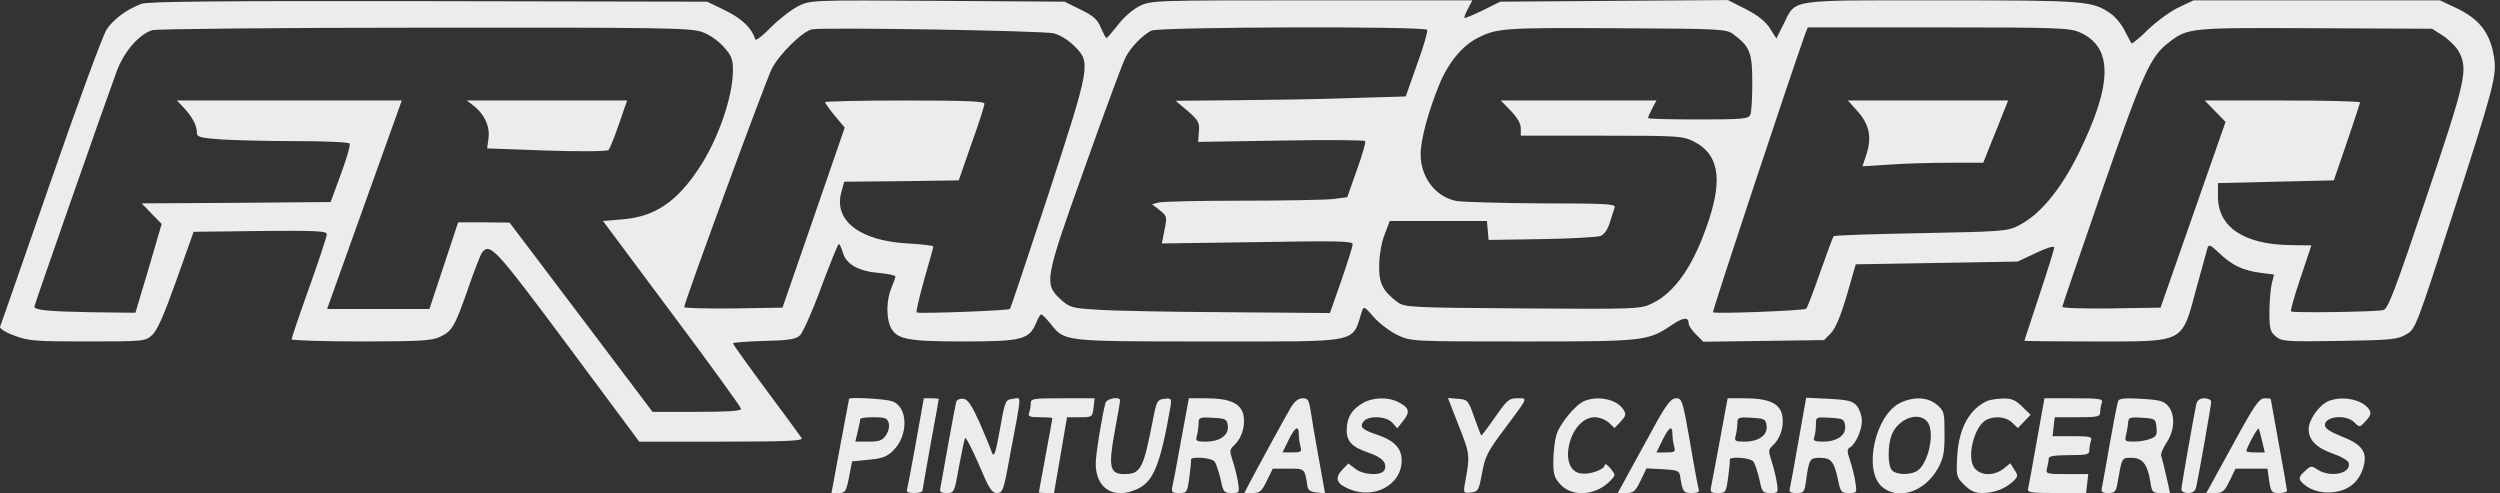 <svg width="76" height="15" viewBox="0 0 76 15" fill="none" xmlns="http://www.w3.org/2000/svg">
<rect x="0" y="0" width="76" height="15" fill="#333333" stroke="none"/>
<path d="M4.297 0.117C3.845 0.29 3.458 0.578 3.244 0.891C3.129 1.063 2.363 3.146 1.54 5.524C0.709 7.903 0.026 9.887 0.001 9.936C-0.015 9.985 0.174 10.109 0.429 10.199C0.857 10.364 1.055 10.38 2.651 10.38C4.363 10.38 4.421 10.372 4.618 10.191C4.775 10.059 4.981 9.59 5.359 8.529L5.886 7.047L7.911 7.022C9.614 7.006 9.935 7.022 9.935 7.121C9.935 7.187 9.697 7.911 9.4 8.743C9.104 9.566 8.865 10.274 8.865 10.315C8.865 10.348 9.812 10.38 10.972 10.38C12.75 10.38 13.121 10.356 13.359 10.249C13.746 10.068 13.82 9.944 14.223 8.792C14.413 8.24 14.61 7.738 14.652 7.681C14.898 7.368 15.047 7.533 17.261 10.504L19.433 13.426H21.936C23.911 13.426 24.421 13.401 24.372 13.319C24.339 13.269 23.853 12.603 23.294 11.854C22.734 11.097 22.281 10.463 22.281 10.438C22.281 10.413 22.701 10.38 23.22 10.364C23.977 10.348 24.191 10.315 24.323 10.191C24.405 10.109 24.701 9.459 24.964 8.734C25.236 8.01 25.475 7.417 25.499 7.417C25.524 7.417 25.582 7.533 25.623 7.681C25.722 8.035 26.108 8.249 26.726 8.298C26.997 8.323 27.22 8.372 27.22 8.405C27.22 8.438 27.162 8.603 27.096 8.759C26.948 9.113 26.94 9.631 27.063 9.92C27.244 10.315 27.549 10.38 29.294 10.38C31.072 10.38 31.286 10.323 31.5 9.813C31.557 9.673 31.623 9.557 31.656 9.557C31.681 9.557 31.804 9.681 31.927 9.829C32.372 10.389 32.273 10.38 36.751 10.38C41.459 10.38 41.08 10.454 41.409 9.442C41.459 9.302 41.5 9.335 41.763 9.64C41.928 9.829 42.257 10.076 42.479 10.183C42.899 10.38 42.899 10.38 46.29 10.38C50.01 10.38 50.093 10.372 50.825 9.878C51.179 9.64 51.335 9.631 51.335 9.837C51.335 9.895 51.434 10.043 51.558 10.166L51.78 10.389L53.615 10.364L55.451 10.339L55.656 10.133C55.796 9.985 55.953 9.623 56.142 8.981L56.414 8.035L58.875 7.994L61.336 7.952L61.895 7.689C62.241 7.524 62.447 7.467 62.447 7.524C62.447 7.582 62.241 8.24 61.994 8.981C61.747 9.722 61.541 10.348 61.541 10.356C61.541 10.372 62.488 10.38 63.648 10.38C66.463 10.38 66.315 10.454 66.776 8.743C66.932 8.175 67.081 7.64 67.105 7.549C67.146 7.417 67.188 7.434 67.459 7.689C67.846 8.059 68.167 8.216 68.694 8.29L69.13 8.347L69.056 8.644C69.023 8.808 68.99 9.195 68.99 9.5C68.99 10.002 69.015 10.084 69.188 10.232C69.377 10.38 69.5 10.389 71.122 10.364C72.694 10.339 72.883 10.323 73.147 10.166C73.434 10.002 73.443 9.969 74.562 6.52C75.805 2.677 75.904 2.306 75.821 1.755C75.706 0.998 75.377 0.57 74.628 0.224L74.175 0.01H70.43H66.685L66.249 0.216C66.01 0.323 65.591 0.627 65.319 0.882C65.056 1.146 64.817 1.335 64.801 1.319C64.784 1.302 64.694 1.129 64.595 0.94C64.504 0.751 64.315 0.52 64.175 0.421C63.615 0.026 63.434 0.01 59.014 0.01C54.298 0.01 54.611 -0.04 54.224 0.726L54.002 1.17L53.804 0.858C53.665 0.644 53.434 0.463 53.064 0.273L52.529 0.002L49.072 0.026L45.607 0.051L45.08 0.314C44.784 0.454 44.537 0.561 44.52 0.545C44.504 0.528 44.553 0.405 44.627 0.265L44.759 0.01H39.878C35.08 0.01 35.006 0.01 34.644 0.183C34.43 0.29 34.158 0.528 33.985 0.759C33.812 0.973 33.664 1.154 33.639 1.154C33.615 1.162 33.541 1.014 33.467 0.841C33.36 0.586 33.236 0.479 32.849 0.29L32.364 0.051L28.512 0.026C24.66 0.002 24.652 0.002 24.273 0.183C24.059 0.29 23.689 0.578 23.442 0.825C23.195 1.08 22.981 1.244 22.964 1.203C22.849 0.849 22.569 0.578 22.059 0.323L21.499 0.051L13.022 0.035C6.66 0.026 4.478 0.043 4.297 0.117ZM21.318 0.965C21.549 1.039 21.812 1.22 21.993 1.417C22.24 1.689 22.281 1.796 22.281 2.133C22.281 2.94 21.829 4.249 21.244 5.121C20.569 6.142 19.903 6.586 18.931 6.668L18.331 6.718L20.429 9.533C21.582 11.072 22.528 12.38 22.528 12.43C22.528 12.496 22.1 12.52 21.187 12.52H19.837L17.664 9.64L15.491 6.767L14.709 6.759H13.927L13.491 8.076L13.055 9.393H11.499H9.944L10.306 8.38C10.503 7.829 11.014 6.405 11.441 5.212L12.215 3.055H8.8H5.376L5.59 3.277C5.845 3.557 5.985 3.812 5.985 4.026C5.985 4.166 6.067 4.191 6.742 4.24C7.153 4.265 8.19 4.29 9.038 4.29C9.886 4.29 10.602 4.323 10.627 4.364C10.66 4.405 10.536 4.825 10.363 5.294L10.051 6.142L7.178 6.166L4.306 6.183L4.61 6.496L4.915 6.808L4.52 8.158L4.116 9.508L2.766 9.492C1.433 9.467 1.046 9.426 1.046 9.319C1.046 9.261 3.26 2.94 3.557 2.142C3.787 1.549 4.232 1.039 4.635 0.915C4.767 0.882 8.487 0.841 12.907 0.841C20.018 0.833 20.981 0.849 21.318 0.965ZM32.035 1.014C32.224 1.063 32.487 1.22 32.668 1.409C33.17 1.903 33.146 2.002 31.862 5.936C31.244 7.812 30.726 9.368 30.701 9.393C30.66 9.442 27.952 9.541 27.87 9.5C27.837 9.492 27.944 9.047 28.092 8.512C28.248 7.977 28.372 7.524 28.372 7.492C28.372 7.467 28.026 7.426 27.607 7.401C26.15 7.327 25.343 6.71 25.573 5.854L25.664 5.524L27.401 5.508L29.146 5.483L29.532 4.372C29.755 3.763 29.927 3.212 29.927 3.154C29.936 3.08 29.401 3.055 27.508 3.055C26.174 3.055 25.08 3.08 25.08 3.105C25.08 3.129 25.211 3.319 25.376 3.516L25.68 3.878L24.734 6.619L23.788 9.352L22.298 9.376C21.475 9.385 20.8 9.368 20.8 9.335C20.8 9.195 23.277 2.454 23.466 2.084C23.697 1.64 24.405 0.94 24.693 0.891C25.071 0.825 31.722 0.932 32.035 1.014ZM43.385 0.907C43.409 0.948 43.278 1.417 43.08 1.952L42.734 2.932L41.088 2.981C40.183 3.014 38.611 3.039 37.59 3.047L35.738 3.063L36.109 3.376C36.438 3.664 36.471 3.73 36.446 4.01L36.422 4.314L38.94 4.273C40.331 4.249 41.475 4.257 41.5 4.29C41.524 4.331 41.409 4.726 41.245 5.179L40.956 5.994L40.529 6.051C40.29 6.076 39.047 6.101 37.755 6.101C36.463 6.101 35.319 6.125 35.22 6.158L35.022 6.208L35.253 6.389C35.475 6.57 35.483 6.586 35.401 6.989L35.319 7.401L38.224 7.36C40.685 7.319 41.129 7.327 41.121 7.426C41.121 7.492 40.965 7.985 40.776 8.529L40.43 9.516L37.343 9.492C35.648 9.483 33.87 9.45 33.401 9.417C32.586 9.368 32.528 9.352 32.257 9.113C31.73 8.627 31.747 8.529 32.981 5.08C33.574 3.409 34.133 1.903 34.216 1.747C34.372 1.442 34.709 1.088 34.998 0.932C35.203 0.816 43.319 0.792 43.385 0.907ZM52.702 1.047C53.196 1.417 53.27 1.598 53.27 2.504C53.27 2.965 53.245 3.409 53.212 3.483C53.154 3.615 52.998 3.631 51.623 3.631C50.784 3.631 50.101 3.615 50.101 3.59C50.101 3.557 50.158 3.434 50.224 3.302L50.356 3.055H47.986H45.623L45.928 3.368C46.125 3.574 46.232 3.755 46.232 3.903V4.125H48.685C51.064 4.125 51.146 4.133 51.5 4.306C52.233 4.685 52.372 5.401 51.953 6.677C51.508 8.043 50.932 8.882 50.232 9.22C49.879 9.393 49.796 9.401 46.29 9.376C42.817 9.352 42.701 9.343 42.479 9.179C42.035 8.85 41.911 8.603 41.928 8.051C41.928 7.771 42.002 7.352 42.092 7.129L42.249 6.718H43.722H45.203L45.228 7.006L45.253 7.294L46.866 7.269C47.755 7.253 48.562 7.212 48.66 7.171C48.767 7.129 48.874 6.981 48.94 6.759C48.998 6.57 49.064 6.364 49.088 6.298C49.121 6.199 48.767 6.183 46.883 6.183C45.64 6.175 44.471 6.142 44.273 6.109C43.64 5.985 43.187 5.393 43.187 4.685C43.187 4.257 43.417 3.393 43.755 2.57C44.01 1.936 44.43 1.417 44.874 1.179C45.5 0.849 45.673 0.841 49.13 0.858C52.364 0.874 52.479 0.882 52.702 1.047ZM63.237 0.989C64.241 1.442 64.225 2.561 63.187 4.668C62.636 5.78 62.019 6.52 61.377 6.85C61.023 7.031 60.899 7.039 58.397 7.088C56.957 7.113 55.772 7.154 55.747 7.179C55.722 7.195 55.541 7.689 55.335 8.273C55.13 8.858 54.94 9.36 54.907 9.385C54.858 9.442 52.142 9.549 52.076 9.492C52.043 9.467 54.389 2.405 54.883 1.014L54.957 0.833H58.924C62.62 0.833 62.924 0.849 63.237 0.989ZM74.282 1.096C74.472 1.228 74.686 1.442 74.76 1.59C75.031 2.125 74.957 2.454 73.755 6.018C72.801 8.85 72.595 9.393 72.455 9.426C72.216 9.483 69.706 9.516 69.648 9.467C69.624 9.442 69.755 8.981 69.936 8.446C70.118 7.903 70.266 7.467 70.266 7.459C70.266 7.459 69.978 7.459 69.624 7.45C68.225 7.434 67.434 6.907 67.426 5.994V5.566L69.188 5.524L70.949 5.483L71.344 4.331C71.558 3.697 71.739 3.154 71.747 3.113C71.747 3.08 70.686 3.055 69.385 3.055H67.023L67.344 3.384L67.657 3.705L66.669 6.529L65.681 9.352L64.192 9.376C63.368 9.385 62.694 9.368 62.694 9.327C62.694 9.294 63.237 7.714 63.895 5.812C65.138 2.232 65.368 1.722 65.928 1.294C66.513 0.841 66.554 0.841 70.397 0.858L73.937 0.874L74.282 1.096Z" fill="#ECECEC"/>
<path d="M14.414 3.228C14.735 3.483 14.899 3.853 14.85 4.207L14.809 4.511L16.619 4.577C17.615 4.61 18.463 4.602 18.496 4.561C18.537 4.528 18.677 4.174 18.817 3.771L19.064 3.055H16.628H14.191L14.414 3.228Z" fill="#ECECEC"/>
<path d="M56.464 3.376C56.826 3.779 56.908 4.166 56.744 4.676L56.62 5.055L57.41 5.005C57.855 4.972 58.678 4.948 59.246 4.948H60.291L60.513 4.388C60.637 4.083 60.81 3.664 60.892 3.441L61.048 3.055H58.612H56.176L56.464 3.376Z" fill="#ECECEC"/>
<path d="M25.812 12.124C25.812 12.14 25.689 12.791 25.541 13.564L25.277 14.988H25.491C25.697 14.988 25.722 14.947 25.812 14.503L25.903 14.025L26.405 13.976C26.8 13.943 26.956 13.885 27.137 13.713C27.623 13.252 27.615 12.371 27.121 12.198C26.907 12.124 25.837 12.066 25.812 12.124ZM27.014 12.848C27.047 12.955 27.014 13.104 26.94 13.219C26.825 13.392 26.734 13.425 26.405 13.425H26.002L26.076 13.112C26.117 12.947 26.15 12.783 26.15 12.741C26.15 12.708 26.331 12.684 26.553 12.684C26.89 12.684 26.973 12.708 27.014 12.848Z" fill="#ECECEC"/>
<path d="M27.846 13.441C27.714 14.182 27.59 14.832 27.574 14.881C27.541 14.955 27.615 14.988 27.788 14.988C27.928 14.988 28.043 14.955 28.043 14.922C28.043 14.889 28.158 14.248 28.29 13.507C28.43 12.766 28.537 12.14 28.537 12.132C28.537 12.116 28.438 12.108 28.307 12.108H28.084L27.846 13.441Z" fill="#ECECEC"/>
<path d="M29.072 12.206C29.056 12.264 28.941 12.848 28.825 13.507C28.71 14.165 28.603 14.766 28.587 14.84C28.562 14.955 28.603 14.988 28.784 14.988C29.006 14.988 29.015 14.972 29.154 14.182C29.237 13.745 29.319 13.35 29.336 13.318C29.36 13.276 29.55 13.639 29.755 14.116C30.068 14.857 30.15 14.988 30.307 14.988C30.48 14.988 30.513 14.914 30.702 13.852C31.072 11.885 31.064 12.091 30.792 12.124C30.57 12.149 30.554 12.173 30.414 12.964C30.257 13.836 30.216 13.951 30.134 13.704C30.109 13.622 29.945 13.235 29.78 12.848C29.541 12.322 29.426 12.14 29.286 12.124C29.196 12.108 29.097 12.149 29.072 12.206Z" fill="#ECECEC"/>
<path d="M31.334 12.264C31.334 12.354 31.31 12.478 31.285 12.552C31.244 12.659 31.302 12.684 31.614 12.684C31.82 12.684 31.993 12.7 31.993 12.708C31.993 12.725 31.902 13.235 31.787 13.844C31.672 14.453 31.581 14.955 31.581 14.964C31.581 14.98 31.688 14.988 31.812 14.988H32.042L32.24 13.836L32.437 12.684H32.824C33.203 12.684 33.211 12.675 33.244 12.396L33.277 12.108H32.306C31.4 12.108 31.334 12.116 31.334 12.264Z" fill="#ECECEC"/>
<path d="M33.607 12.248C33.508 12.601 33.31 13.803 33.31 14.091C33.31 14.865 33.87 15.202 34.594 14.857C35.064 14.634 35.278 14.108 35.574 12.412C35.623 12.108 35.615 12.099 35.393 12.124C35.187 12.149 35.162 12.19 35.064 12.684C34.759 14.264 34.685 14.412 34.175 14.412C33.739 14.412 33.689 14.198 33.887 13.12C33.977 12.634 34.051 12.215 34.051 12.174C34.051 12.042 33.648 12.108 33.607 12.248Z" fill="#ECECEC"/>
<path d="M35.91 13.359C35.787 14.05 35.664 14.7 35.639 14.799C35.606 14.964 35.631 14.988 35.845 14.988C36.083 14.988 36.092 14.972 36.157 14.511C36.19 14.256 36.215 14.017 36.207 13.976C36.182 13.869 36.824 13.91 36.915 14.025C36.972 14.083 37.046 14.33 37.104 14.56C37.186 14.964 37.211 14.988 37.441 14.988C37.68 14.988 37.688 14.988 37.631 14.634C37.598 14.445 37.524 14.149 37.466 13.984C37.376 13.713 37.384 13.663 37.507 13.548C37.746 13.334 37.861 12.964 37.804 12.634C37.73 12.264 37.4 12.108 36.66 12.108H36.141L35.91 13.359ZM37.326 12.947C37.359 13.227 37.087 13.425 36.66 13.425C36.363 13.425 36.339 13.408 36.388 13.235C36.413 13.136 36.437 12.972 36.437 12.865C36.437 12.692 36.47 12.675 36.873 12.7C37.269 12.725 37.301 12.741 37.326 12.947Z" fill="#ECECEC"/>
<path d="M39.252 12.37C39.071 12.675 38.182 14.305 37.968 14.716L37.828 14.988H38.083C38.297 14.988 38.355 14.938 38.511 14.617L38.692 14.247H39.17C39.672 14.247 39.664 14.239 39.746 14.782C39.762 14.897 39.845 14.955 40.026 14.971L40.281 14.996L40.092 13.943C39.984 13.366 39.877 12.716 39.845 12.494C39.795 12.165 39.762 12.107 39.606 12.107C39.474 12.107 39.359 12.198 39.252 12.37ZM39.483 13.194C39.483 13.301 39.507 13.465 39.532 13.564C39.581 13.737 39.557 13.753 39.285 13.753H38.989L39.17 13.383C39.367 12.98 39.483 12.914 39.483 13.194Z" fill="#ECECEC"/>
<path d="M41.401 12.271C41.088 12.46 40.948 12.691 40.94 13.061C40.932 13.415 41.097 13.588 41.599 13.761C42.01 13.901 42.175 14.065 42.093 14.279C42.018 14.469 41.45 14.452 41.195 14.246L40.99 14.09L40.8 14.287C40.57 14.534 40.627 14.707 41.006 14.864C41.772 15.193 42.611 14.74 42.611 13.999C42.611 13.629 42.389 13.39 41.846 13.209C41.401 13.061 41.319 12.97 41.459 12.806C41.615 12.625 42.142 12.649 42.323 12.847L42.479 13.02L42.66 12.789C42.874 12.526 42.842 12.394 42.52 12.23C42.2 12.057 41.714 12.073 41.401 12.271Z" fill="#ECECEC"/>
<path d="M44.347 12.947C44.693 13.819 44.693 13.835 44.528 14.724C44.487 14.988 44.495 14.996 44.717 14.971C44.931 14.947 44.956 14.914 45.055 14.379C45.145 13.885 45.219 13.729 45.721 13.062C46.478 12.049 46.454 12.107 46.125 12.107C45.87 12.107 45.812 12.165 45.45 12.683C45.227 13.004 45.038 13.251 45.03 13.235C45.014 13.226 44.923 12.971 44.816 12.683C44.635 12.165 44.618 12.148 44.322 12.123L44.018 12.099L44.347 12.947Z" fill="#ECECEC"/>
<path d="M48.167 12.19C47.896 12.297 47.402 12.898 47.311 13.235C47.262 13.408 47.221 13.762 47.221 14.025C47.221 14.445 47.254 14.536 47.459 14.75C47.838 15.128 48.554 15.054 48.974 14.593C49.114 14.445 49.114 14.429 48.957 14.239C48.867 14.132 48.793 14.083 48.785 14.132C48.785 14.272 48.348 14.429 48.077 14.396C47.319 14.313 47.706 12.684 48.48 12.684C48.62 12.684 48.809 12.758 48.908 12.848L49.081 13.013L49.27 12.816C49.426 12.643 49.443 12.593 49.352 12.453C49.155 12.14 48.587 12.017 48.167 12.19Z" fill="#ECECEC"/>
<path d="M50.365 12.824C50.143 13.227 49.789 13.869 49.575 14.264L49.18 14.988H49.435C49.657 14.988 49.715 14.939 49.871 14.618L50.052 14.239L50.554 14.264C50.974 14.289 51.048 14.313 51.073 14.453C51.147 14.947 51.172 14.988 51.427 14.988C51.599 14.988 51.674 14.955 51.641 14.881C51.624 14.832 51.501 14.182 51.377 13.441C51.155 12.173 51.13 12.108 50.958 12.108C50.809 12.108 50.686 12.256 50.365 12.824ZM50.842 13.194C50.842 13.301 50.867 13.466 50.892 13.564C50.941 13.737 50.916 13.754 50.653 13.754H50.357L50.538 13.383C50.735 12.98 50.842 12.914 50.842 13.194Z" fill="#ECECEC"/>
<path d="M52.289 13.359C52.158 14.05 52.042 14.7 52.018 14.799C51.985 14.964 52.01 14.988 52.224 14.988C52.462 14.988 52.471 14.972 52.536 14.511C52.569 14.256 52.594 14.017 52.586 13.976C52.561 13.869 53.203 13.91 53.294 14.025C53.351 14.083 53.425 14.33 53.483 14.56C53.565 14.964 53.59 14.988 53.82 14.988C54.059 14.988 54.067 14.988 54.01 14.634C53.977 14.445 53.903 14.149 53.845 13.984C53.755 13.713 53.763 13.663 53.886 13.548C54.125 13.334 54.24 12.964 54.182 12.634C54.108 12.264 53.779 12.108 53.038 12.108H52.52L52.289 13.359ZM53.705 12.947C53.738 13.227 53.466 13.425 53.038 13.425C52.742 13.425 52.717 13.408 52.767 13.235C52.791 13.136 52.816 12.972 52.816 12.865C52.816 12.692 52.849 12.675 53.252 12.7C53.648 12.725 53.68 12.741 53.705 12.947Z" fill="#ECECEC"/>
<path d="M54.676 13.392C54.553 14.116 54.429 14.766 54.413 14.84C54.38 14.955 54.421 14.988 54.61 14.988C54.841 14.988 54.857 14.964 54.907 14.593C54.997 13.951 55.022 13.918 55.318 13.918C55.664 13.918 55.754 14.025 55.869 14.56C55.952 14.964 55.976 14.988 56.207 14.988C56.454 14.988 56.454 14.98 56.404 14.659C56.38 14.47 56.297 14.174 56.24 13.992C56.149 13.729 56.149 13.655 56.232 13.605C56.404 13.515 56.602 13.079 56.602 12.799C56.602 12.651 56.536 12.453 56.454 12.346C56.322 12.19 56.199 12.157 55.606 12.124L54.907 12.091L54.676 13.392ZM56.092 12.947C56.125 13.227 55.853 13.425 55.425 13.425C55.162 13.425 55.112 13.4 55.153 13.293C55.178 13.219 55.203 13.054 55.203 12.922C55.203 12.675 55.203 12.675 55.639 12.7C56.034 12.725 56.067 12.741 56.092 12.947Z" fill="#ECECEC"/>
<path d="M57.764 12.248C56.999 12.626 56.637 14.305 57.213 14.799C57.707 15.219 58.505 14.955 58.908 14.248C59.081 13.935 59.114 13.77 59.114 13.194C59.114 12.544 59.106 12.494 58.884 12.305C58.604 12.066 58.176 12.05 57.764 12.248ZM58.587 12.815C58.843 13.12 58.62 14.132 58.258 14.33C58.02 14.453 57.624 14.429 57.509 14.289C57.386 14.141 57.386 13.548 57.501 13.235C57.69 12.733 58.316 12.494 58.587 12.815Z" fill="#ECECEC"/>
<path d="M60.43 12.182C59.886 12.412 59.549 13.005 59.5 13.852C59.467 14.47 59.467 14.494 59.714 14.741C59.895 14.922 60.043 14.988 60.257 14.988C60.611 14.988 60.948 14.865 61.187 14.643C61.352 14.486 61.36 14.461 61.236 14.28L61.113 14.083L60.907 14.248C60.602 14.486 60.183 14.461 60.01 14.206C59.788 13.869 60.018 12.964 60.38 12.766C60.636 12.634 60.981 12.667 61.17 12.848L61.343 13.013L61.533 12.815L61.73 12.61L61.475 12.363C61.277 12.165 61.154 12.108 60.907 12.116C60.734 12.116 60.52 12.149 60.43 12.182Z" fill="#ECECEC"/>
<path d="M61.92 13.4C61.797 14.116 61.673 14.766 61.657 14.84C61.616 14.972 61.698 14.988 62.513 14.988H63.418L63.451 14.7L63.484 14.412H62.834C62.2 14.412 62.184 14.404 62.233 14.223C62.258 14.124 62.282 13.992 62.282 13.935C62.282 13.869 62.464 13.836 62.9 13.836C63.451 13.836 63.517 13.819 63.517 13.68C63.517 13.589 63.542 13.466 63.566 13.392C63.608 13.276 63.533 13.26 63.007 13.26H62.398L62.431 12.972L62.464 12.684H63.155C63.78 12.684 63.846 12.667 63.846 12.527C63.846 12.437 63.871 12.313 63.896 12.239C63.937 12.124 63.83 12.108 63.048 12.108H62.151L61.92 13.4Z" fill="#ECECEC"/>
<path d="M64.389 12.198C64.364 12.264 64.249 12.848 64.134 13.507C64.019 14.165 63.912 14.766 63.895 14.84C63.87 14.955 63.912 14.988 64.093 14.988C64.29 14.988 64.331 14.947 64.373 14.675C64.513 13.894 64.496 13.918 64.801 13.918C65.13 13.918 65.286 14.116 65.368 14.634C65.418 14.972 65.442 14.988 65.698 14.988H65.969L65.854 14.47C65.788 14.19 65.722 13.91 65.698 13.852C65.681 13.803 65.755 13.622 65.862 13.457C66.109 13.095 66.134 12.618 65.92 12.354C65.788 12.19 65.665 12.157 65.097 12.124C64.57 12.091 64.414 12.116 64.389 12.198ZM65.558 12.996C65.582 13.219 65.549 13.276 65.368 13.342C65.253 13.392 65.023 13.425 64.866 13.425C64.611 13.425 64.587 13.408 64.628 13.235C64.652 13.136 64.685 12.972 64.694 12.865C64.702 12.692 64.735 12.675 65.122 12.7C65.517 12.725 65.533 12.733 65.558 12.996Z" fill="#ECECEC"/>
<path d="M66.767 12.289C66.685 12.675 66.314 14.774 66.314 14.881C66.314 14.939 66.405 14.988 66.52 14.988C66.66 14.988 66.734 14.931 66.767 14.799C66.849 14.42 67.22 12.322 67.22 12.215C67.22 12.157 67.129 12.108 67.014 12.108C66.874 12.108 66.8 12.165 66.767 12.289Z" fill="#ECECEC"/>
<path d="M67.862 13.548L67.072 14.988H67.336C67.566 14.988 67.624 14.939 67.78 14.618L67.961 14.248H68.447H68.932L68.982 14.618C69.039 14.964 69.056 14.988 69.286 14.988C69.418 14.988 69.525 14.955 69.525 14.922C69.525 14.889 69.418 14.248 69.278 13.507C69.146 12.766 69.031 12.14 69.031 12.132C69.031 12.116 68.949 12.108 68.842 12.108C68.677 12.108 68.529 12.322 67.862 13.548ZM68.768 13.408L68.85 13.754H68.57C68.414 13.754 68.29 13.737 68.29 13.713C68.29 13.622 68.628 12.996 68.661 13.029C68.677 13.046 68.727 13.219 68.768 13.408Z" fill="#ECECEC"/>
<path d="M70.792 12.191C70.504 12.307 70.183 12.759 70.183 13.047C70.183 13.385 70.43 13.624 70.956 13.805C71.17 13.879 71.368 13.994 71.393 14.052C71.516 14.381 70.866 14.537 70.463 14.282C70.265 14.15 70.249 14.15 70.059 14.331C69.895 14.48 69.878 14.545 69.952 14.636C70.15 14.875 70.537 15.006 70.907 14.965C71.376 14.916 71.672 14.685 71.821 14.282C72.002 13.772 71.837 13.517 71.187 13.27C70.841 13.13 70.677 13.023 70.677 12.924C70.677 12.652 71.319 12.586 71.574 12.842C71.73 12.998 71.738 12.998 71.919 12.8C72.068 12.636 72.092 12.562 72.026 12.455C71.837 12.15 71.22 12.019 70.792 12.191Z" fill="#ECECEC"/>
</svg>
